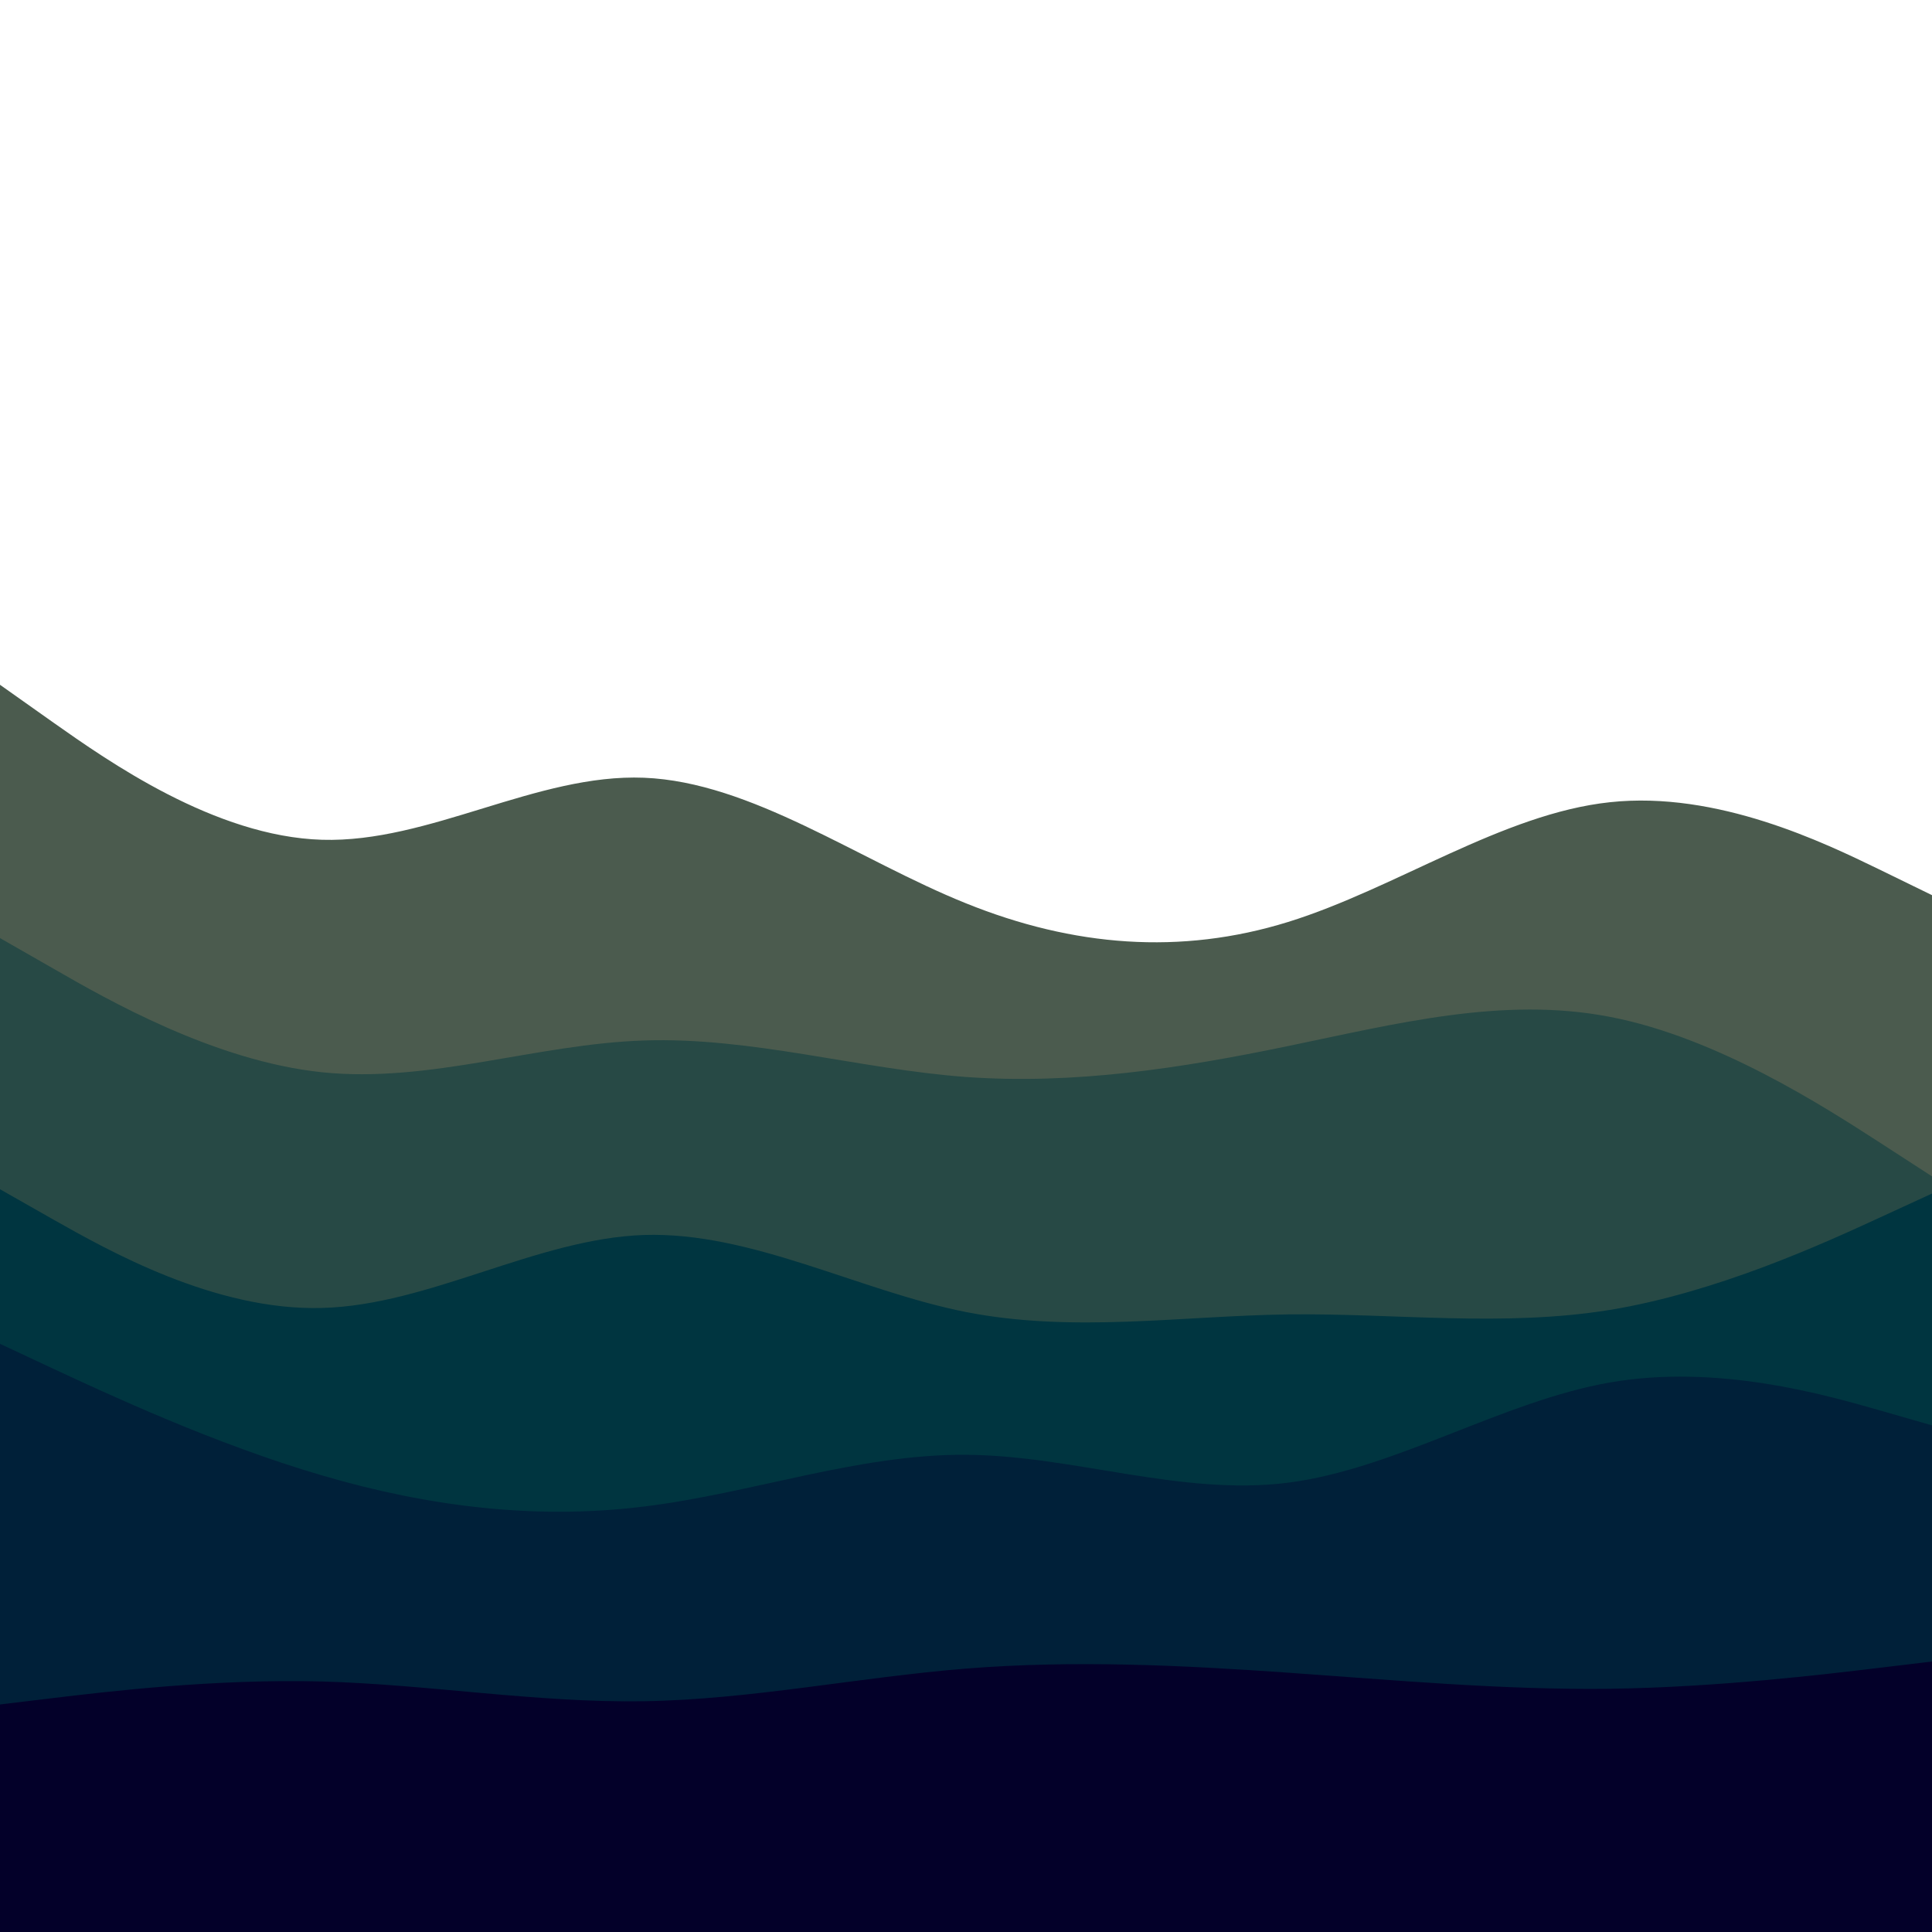 <svg id="visual" viewBox="0 0 900 900" width="900" height="900" xmlns="http://www.w3.org/2000/svg" xmlns:xlink="http://www.w3.org/1999/xlink" version="1.1"><rect x="0" y="0" width="900" height="900" fill="#ffffff"></rect><path d="M0 319L25 336.7C50 354.3 100 389.7 150 391.2C200 392.7 250 360.3 300 362.3C350 364.3 400 400.7 450 420.8C500 441 550 445 600 429.5C650 414 700 379 750 373.7C800 368.3 850 392.7 875 404.8L900 417L900 901L875 901C850 901 800 901 750 901C700 901 650 901 600 901C550 901 500 901 450 901C400 901 350 901 300 901C250 901 200 901 150 901C100 901 50 901 25 901L0 901Z" fill="#4b5b4e"></path><path d="M0 437L25 451.3C50 465.7 100 494.3 150 499.5C200 504.7 250 486.3 300 484.7C350 483 400 498 450 501.7C500 505.3 550 497.7 600 487.3C650 477 700 464 750 473.7C800 483.3 850 515.7 875 531.8L900 548L900 901L875 901C850 901 800 901 750 901C700 901 650 901 600 901C550 901 500 901 450 901C400 901 350 901 300 901C250 901 200 901 150 901C100 901 50 901 25 901L0 901Z" fill="#274945"></path><path d="M0 554L25 568.2C50 582.3 100 610.7 150 609.3C200 608 250 577 300 575.3C350 573.7 400 601.3 450 611.2C500 621 550 613 600 612.3C650 611.7 700 618.3 750 610.2C800 602 850 579 875 567.5L900 556L900 901L875 901C850 901 800 901 750 901C700 901 650 901 600 901C550 901 500 901 450 901C400 901 350 901 300 901C250 901 200 901 150 901C100 901 50 901 25 901L0 901Z" fill="#003540"></path><path d="M0 626L25 637.7C50 649.3 100 672.7 150 687.3C200 702 250 708 300 701.8C350 695.7 400 677.3 450 677.7C500 678 550 697 600 690.7C650 684.3 700 652.7 750 644C800 635.3 850 649.7 875 656.8L900 664L900 901L875 901C850 901 800 901 750 901C700 901 650 901 600 901C550 901 500 901 450 901C400 901 350 901 300 901C250 901 200 901 150 901C100 901 50 901 25 901L0 901Z" fill="#002039"></path><path d="M0 794L25 791C50 788 100 782 150 783.3C200 784.7 250 793.3 300 792.5C350 791.7 400 781.3 450 777.3C500 773.3 550 775.7 600 779.2C650 782.7 700 787.3 750 786.7C800 786 850 780 875 777L900 774L900 901L875 901C850 901 800 901 750 901C700 901 650 901 600 901C550 901 500 901 450 901C400 901 350 901 300 901C250 901 200 901 150 901C100 901 50 901 25 901L0 901Z" fill="#030029"></path></svg>